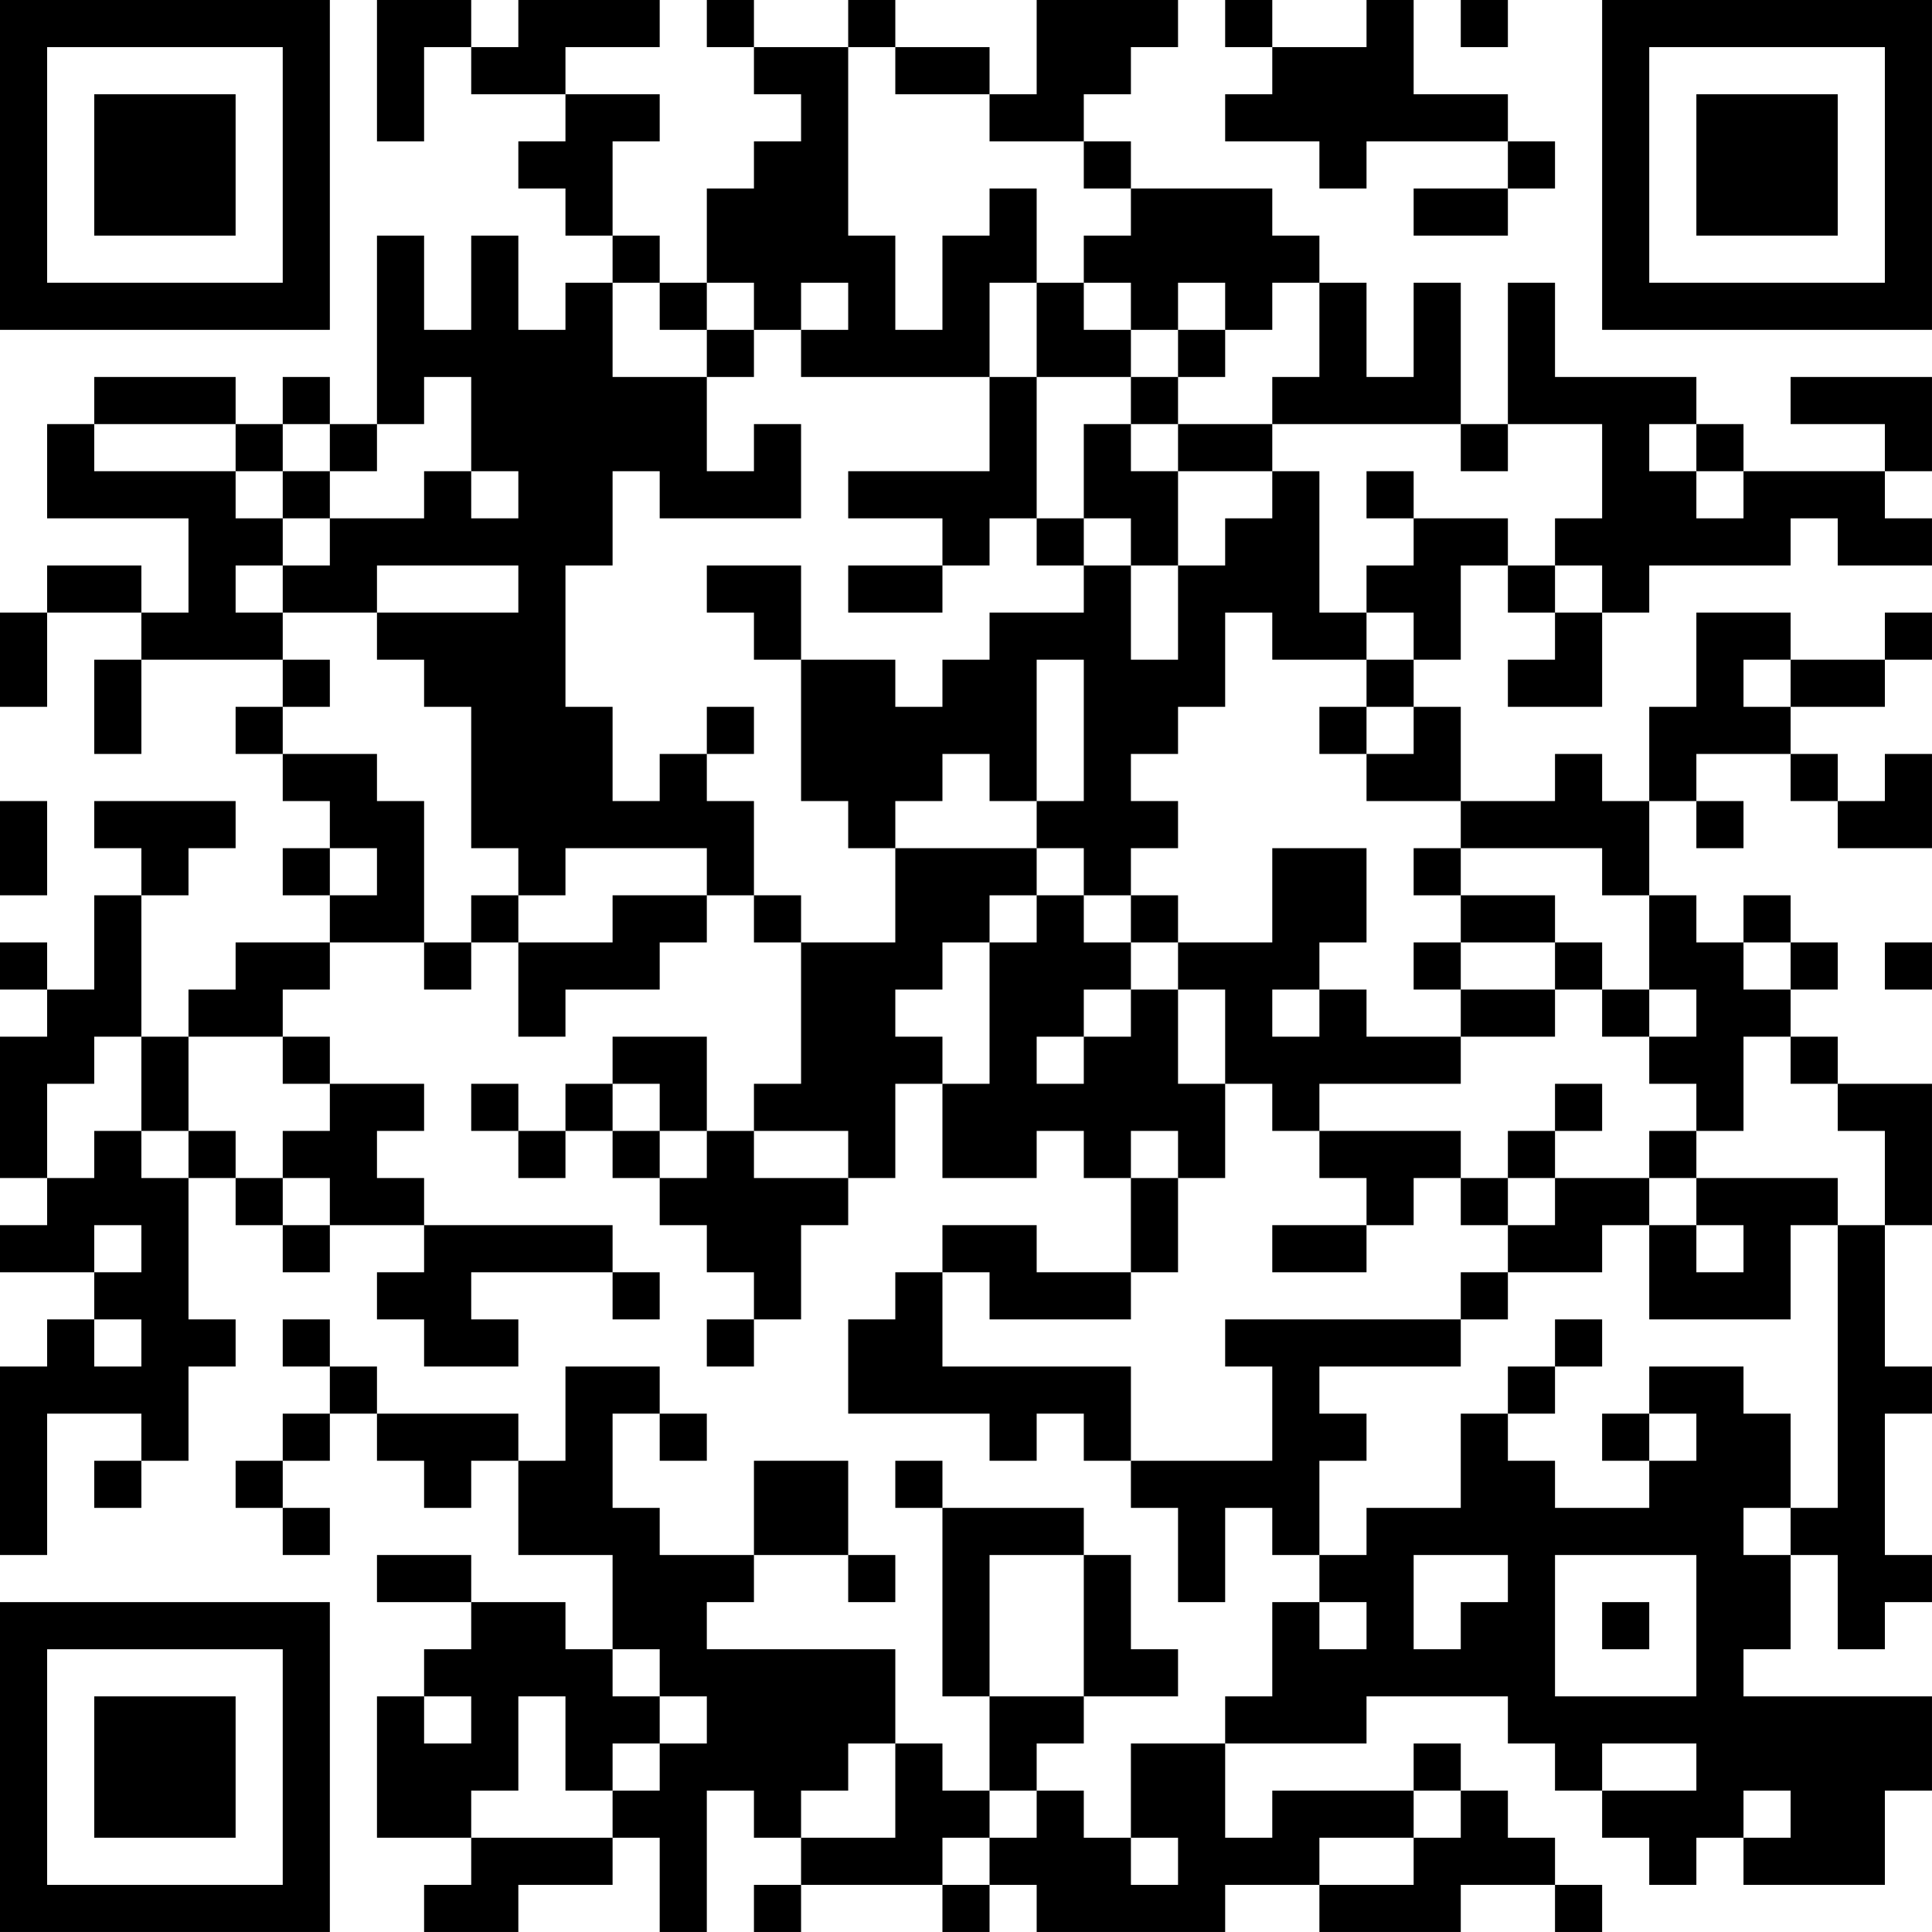 <?xml version="1.0" encoding="UTF-8"?>
<svg xmlns="http://www.w3.org/2000/svg" version="1.1" width="200" height="200" viewBox="0 0 200 200"><rect x="0" y="0" width="200" height="200" fill="#ffffff"/><g transform="scale(4.878)"><g transform="translate(0,0)"><path fill-rule="evenodd" d="M8 0L8 3L9 3L9 1L10 1L10 2L12 2L12 3L11 3L11 4L12 4L12 5L13 5L13 6L12 6L12 7L11 7L11 5L10 5L10 7L9 7L9 5L8 5L8 9L7 9L7 8L6 8L6 9L5 9L5 8L2 8L2 9L1 9L1 11L4 11L4 13L3 13L3 12L1 12L1 13L0 13L0 15L1 15L1 13L3 13L3 14L2 14L2 16L3 16L3 14L6 14L6 15L5 15L5 16L6 16L6 17L7 17L7 18L6 18L6 19L7 19L7 20L5 20L5 21L4 21L4 22L3 22L3 19L4 19L4 18L5 18L5 17L2 17L2 18L3 18L3 19L2 19L2 21L1 21L1 20L0 20L0 21L1 21L1 22L0 22L0 25L1 25L1 26L0 26L0 27L2 27L2 28L1 28L1 29L0 29L0 33L1 33L1 30L3 30L3 31L2 31L2 32L3 32L3 31L4 31L4 29L5 29L5 28L4 28L4 25L5 25L5 26L6 26L6 27L7 27L7 26L9 26L9 27L8 27L8 28L9 28L9 29L11 29L11 28L10 28L10 27L13 27L13 28L14 28L14 27L13 27L13 26L9 26L9 25L8 25L8 24L9 24L9 23L7 23L7 22L6 22L6 21L7 21L7 20L9 20L9 21L10 21L10 20L11 20L11 22L12 22L12 21L14 21L14 20L15 20L15 19L16 19L16 20L17 20L17 23L16 23L16 24L15 24L15 22L13 22L13 23L12 23L12 24L11 24L11 23L10 23L10 24L11 24L11 25L12 25L12 24L13 24L13 25L14 25L14 26L15 26L15 27L16 27L16 28L15 28L15 29L16 29L16 28L17 28L17 26L18 26L18 25L19 25L19 23L20 23L20 25L22 25L22 24L23 24L23 25L24 25L24 27L22 27L22 26L20 26L20 27L19 27L19 28L18 28L18 30L21 30L21 31L22 31L22 30L23 30L23 31L24 31L24 32L25 32L25 34L26 34L26 32L27 32L27 33L28 33L28 34L27 34L27 36L26 36L26 37L24 37L24 39L23 39L23 38L22 38L22 37L23 37L23 36L25 36L25 35L24 35L24 33L23 33L23 32L20 32L20 31L19 31L19 32L20 32L20 36L21 36L21 38L20 38L20 37L19 37L19 35L15 35L15 34L16 34L16 33L18 33L18 34L19 34L19 33L18 33L18 31L16 31L16 33L14 33L14 32L13 32L13 30L14 30L14 31L15 31L15 30L14 30L14 29L12 29L12 31L11 31L11 30L8 30L8 29L7 29L7 28L6 28L6 29L7 29L7 30L6 30L6 31L5 31L5 32L6 32L6 33L7 33L7 32L6 32L6 31L7 31L7 30L8 30L8 31L9 31L9 32L10 32L10 31L11 31L11 33L13 33L13 35L12 35L12 34L10 34L10 33L8 33L8 34L10 34L10 35L9 35L9 36L8 36L8 39L10 39L10 40L9 40L9 41L11 41L11 40L13 40L13 39L14 39L14 41L15 41L15 38L16 38L16 39L17 39L17 40L16 40L16 41L17 41L17 40L20 40L20 41L21 41L21 40L22 40L22 41L26 41L26 40L28 40L28 41L31 41L31 40L33 40L33 41L34 41L34 40L33 40L33 39L32 39L32 38L31 38L31 37L30 37L30 38L27 38L27 39L26 39L26 37L29 37L29 36L32 36L32 37L33 37L33 38L34 38L34 39L35 39L35 40L36 40L36 39L37 39L37 40L40 40L40 38L41 38L41 36L37 36L37 35L38 35L38 33L39 33L39 35L40 35L40 34L41 34L41 33L40 33L40 30L41 30L41 29L40 29L40 26L41 26L41 23L39 23L39 22L38 22L38 21L39 21L39 20L38 20L38 19L37 19L37 20L36 20L36 19L35 19L35 17L36 17L36 18L37 18L37 17L36 17L36 16L38 16L38 17L39 17L39 18L41 18L41 16L40 16L40 17L39 17L39 16L38 16L38 15L40 15L40 14L41 14L41 13L40 13L40 14L38 14L38 13L36 13L36 15L35 15L35 17L34 17L34 16L33 16L33 17L31 17L31 15L30 15L30 14L31 14L31 12L32 12L32 13L33 13L33 14L32 14L32 15L34 15L34 13L35 13L35 12L38 12L38 11L39 11L39 12L41 12L41 11L40 11L40 10L41 10L41 8L38 8L38 9L40 9L40 10L37 10L37 9L36 9L36 8L33 8L33 6L32 6L32 9L31 9L31 6L30 6L30 8L29 8L29 6L28 6L28 5L27 5L27 4L24 4L24 3L23 3L23 2L24 2L24 1L25 1L25 0L22 0L22 2L21 2L21 1L19 1L19 0L18 0L18 1L16 1L16 0L15 0L15 1L16 1L16 2L17 2L17 3L16 3L16 4L15 4L15 6L14 6L14 5L13 5L13 3L14 3L14 2L12 2L12 1L14 1L14 0L11 0L11 1L10 1L10 0ZM26 0L26 1L27 1L27 2L26 2L26 3L28 3L28 4L29 4L29 3L32 3L32 4L30 4L30 5L32 5L32 4L33 4L33 3L32 3L32 2L30 2L30 0L29 0L29 1L27 1L27 0ZM31 0L31 1L32 1L32 0ZM18 1L18 5L19 5L19 7L20 7L20 5L21 5L21 4L22 4L22 6L21 6L21 8L17 8L17 7L18 7L18 6L17 6L17 7L16 7L16 6L15 6L15 7L14 7L14 6L13 6L13 8L15 8L15 10L16 10L16 9L17 9L17 11L14 11L14 10L13 10L13 12L12 12L12 15L13 15L13 17L14 17L14 16L15 16L15 17L16 17L16 19L17 19L17 20L19 20L19 18L22 18L22 19L21 19L21 20L20 20L20 21L19 21L19 22L20 22L20 23L21 23L21 20L22 20L22 19L23 19L23 20L24 20L24 21L23 21L23 22L22 22L22 23L23 23L23 22L24 22L24 21L25 21L25 23L26 23L26 25L25 25L25 24L24 24L24 25L25 25L25 27L24 27L24 28L21 28L21 27L20 27L20 29L24 29L24 31L27 31L27 29L26 29L26 28L31 28L31 29L28 29L28 30L29 30L29 31L28 31L28 33L29 33L29 32L31 32L31 30L32 30L32 31L33 31L33 32L35 32L35 31L36 31L36 30L35 30L35 29L37 29L37 30L38 30L38 32L37 32L37 33L38 33L38 32L39 32L39 26L40 26L40 24L39 24L39 23L38 23L38 22L37 22L37 24L36 24L36 23L35 23L35 22L36 22L36 21L35 21L35 19L34 19L34 18L31 18L31 17L29 17L29 16L30 16L30 15L29 15L29 14L30 14L30 13L29 13L29 12L30 12L30 11L32 11L32 12L33 12L33 13L34 13L34 12L33 12L33 11L34 11L34 9L32 9L32 10L31 10L31 9L27 9L27 8L28 8L28 6L27 6L27 7L26 7L26 6L25 6L25 7L24 7L24 6L23 6L23 5L24 5L24 4L23 4L23 3L21 3L21 2L19 2L19 1ZM22 6L22 8L21 8L21 10L18 10L18 11L20 11L20 12L18 12L18 13L20 13L20 12L21 12L21 11L22 11L22 12L23 12L23 13L21 13L21 14L20 14L20 15L19 15L19 14L17 14L17 12L15 12L15 13L16 13L16 14L17 14L17 17L18 17L18 18L19 18L19 17L20 17L20 16L21 16L21 17L22 17L22 18L23 18L23 19L24 19L24 20L25 20L25 21L26 21L26 23L27 23L27 24L28 24L28 25L29 25L29 26L27 26L27 27L29 27L29 26L30 26L30 25L31 25L31 26L32 26L32 27L31 27L31 28L32 28L32 27L34 27L34 26L35 26L35 28L38 28L38 26L39 26L39 25L36 25L36 24L35 24L35 25L33 25L33 24L34 24L34 23L33 23L33 24L32 24L32 25L31 25L31 24L28 24L28 23L31 23L31 22L33 22L33 21L34 21L34 22L35 22L35 21L34 21L34 20L33 20L33 19L31 19L31 18L30 18L30 19L31 19L31 20L30 20L30 21L31 21L31 22L29 22L29 21L28 21L28 20L29 20L29 18L27 18L27 20L25 20L25 19L24 19L24 18L25 18L25 17L24 17L24 16L25 16L25 15L26 15L26 13L27 13L27 14L29 14L29 13L28 13L28 10L27 10L27 9L25 9L25 8L26 8L26 7L25 7L25 8L24 8L24 7L23 7L23 6ZM15 7L15 8L16 8L16 7ZM9 8L9 9L8 9L8 10L7 10L7 9L6 9L6 10L5 10L5 9L2 9L2 10L5 10L5 11L6 11L6 12L5 12L5 13L6 13L6 14L7 14L7 15L6 15L6 16L8 16L8 17L9 17L9 20L10 20L10 19L11 19L11 20L13 20L13 19L15 19L15 18L12 18L12 19L11 19L11 18L10 18L10 15L9 15L9 14L8 14L8 13L11 13L11 12L8 12L8 13L6 13L6 12L7 12L7 11L9 11L9 10L10 10L10 11L11 11L11 10L10 10L10 8ZM22 8L22 11L23 11L23 12L24 12L24 14L25 14L25 12L26 12L26 11L27 11L27 10L25 10L25 9L24 9L24 8ZM23 9L23 11L24 11L24 12L25 12L25 10L24 10L24 9ZM35 9L35 10L36 10L36 11L37 11L37 10L36 10L36 9ZM6 10L6 11L7 11L7 10ZM29 10L29 11L30 11L30 10ZM22 14L22 17L23 17L23 14ZM37 14L37 15L38 15L38 14ZM15 15L15 16L16 16L16 15ZM28 15L28 16L29 16L29 15ZM0 17L0 19L1 19L1 17ZM7 18L7 19L8 19L8 18ZM31 20L31 21L33 21L33 20ZM37 20L37 21L38 21L38 20ZM40 20L40 21L41 21L41 20ZM27 21L27 22L28 22L28 21ZM2 22L2 23L1 23L1 25L2 25L2 24L3 24L3 25L4 25L4 24L5 24L5 25L6 25L6 26L7 26L7 25L6 25L6 24L7 24L7 23L6 23L6 22L4 22L4 24L3 24L3 22ZM13 23L13 24L14 24L14 25L15 25L15 24L14 24L14 23ZM16 24L16 25L18 25L18 24ZM32 25L32 26L33 26L33 25ZM35 25L35 26L36 26L36 27L37 27L37 26L36 26L36 25ZM2 26L2 27L3 27L3 26ZM2 28L2 29L3 29L3 28ZM33 28L33 29L32 29L32 30L33 30L33 29L34 29L34 28ZM34 30L34 31L35 31L35 30ZM21 33L21 36L23 36L23 33ZM30 33L30 35L31 35L31 34L32 34L32 33ZM33 33L33 36L36 36L36 33ZM28 34L28 35L29 35L29 34ZM34 34L34 35L35 35L35 34ZM13 35L13 36L14 36L14 37L13 37L13 38L12 38L12 36L11 36L11 38L10 38L10 39L13 39L13 38L14 38L14 37L15 37L15 36L14 36L14 35ZM9 36L9 37L10 37L10 36ZM18 37L18 38L17 38L17 39L19 39L19 37ZM34 37L34 38L36 38L36 37ZM21 38L21 39L20 39L20 40L21 40L21 39L22 39L22 38ZM30 38L30 39L28 39L28 40L30 40L30 39L31 39L31 38ZM37 38L37 39L38 39L38 38ZM24 39L24 40L25 40L25 39ZM0 0L0 7L7 7L7 0ZM1 1L1 6L6 6L6 1ZM2 2L2 5L5 5L5 2ZM34 0L34 7L41 7L41 0ZM35 1L35 6L40 6L40 1ZM36 2L36 5L39 5L39 2ZM0 34L0 41L7 41L7 34ZM1 35L1 40L6 40L6 35ZM2 36L2 39L5 39L5 36Z" fill="#000000"/></g></g></svg>
